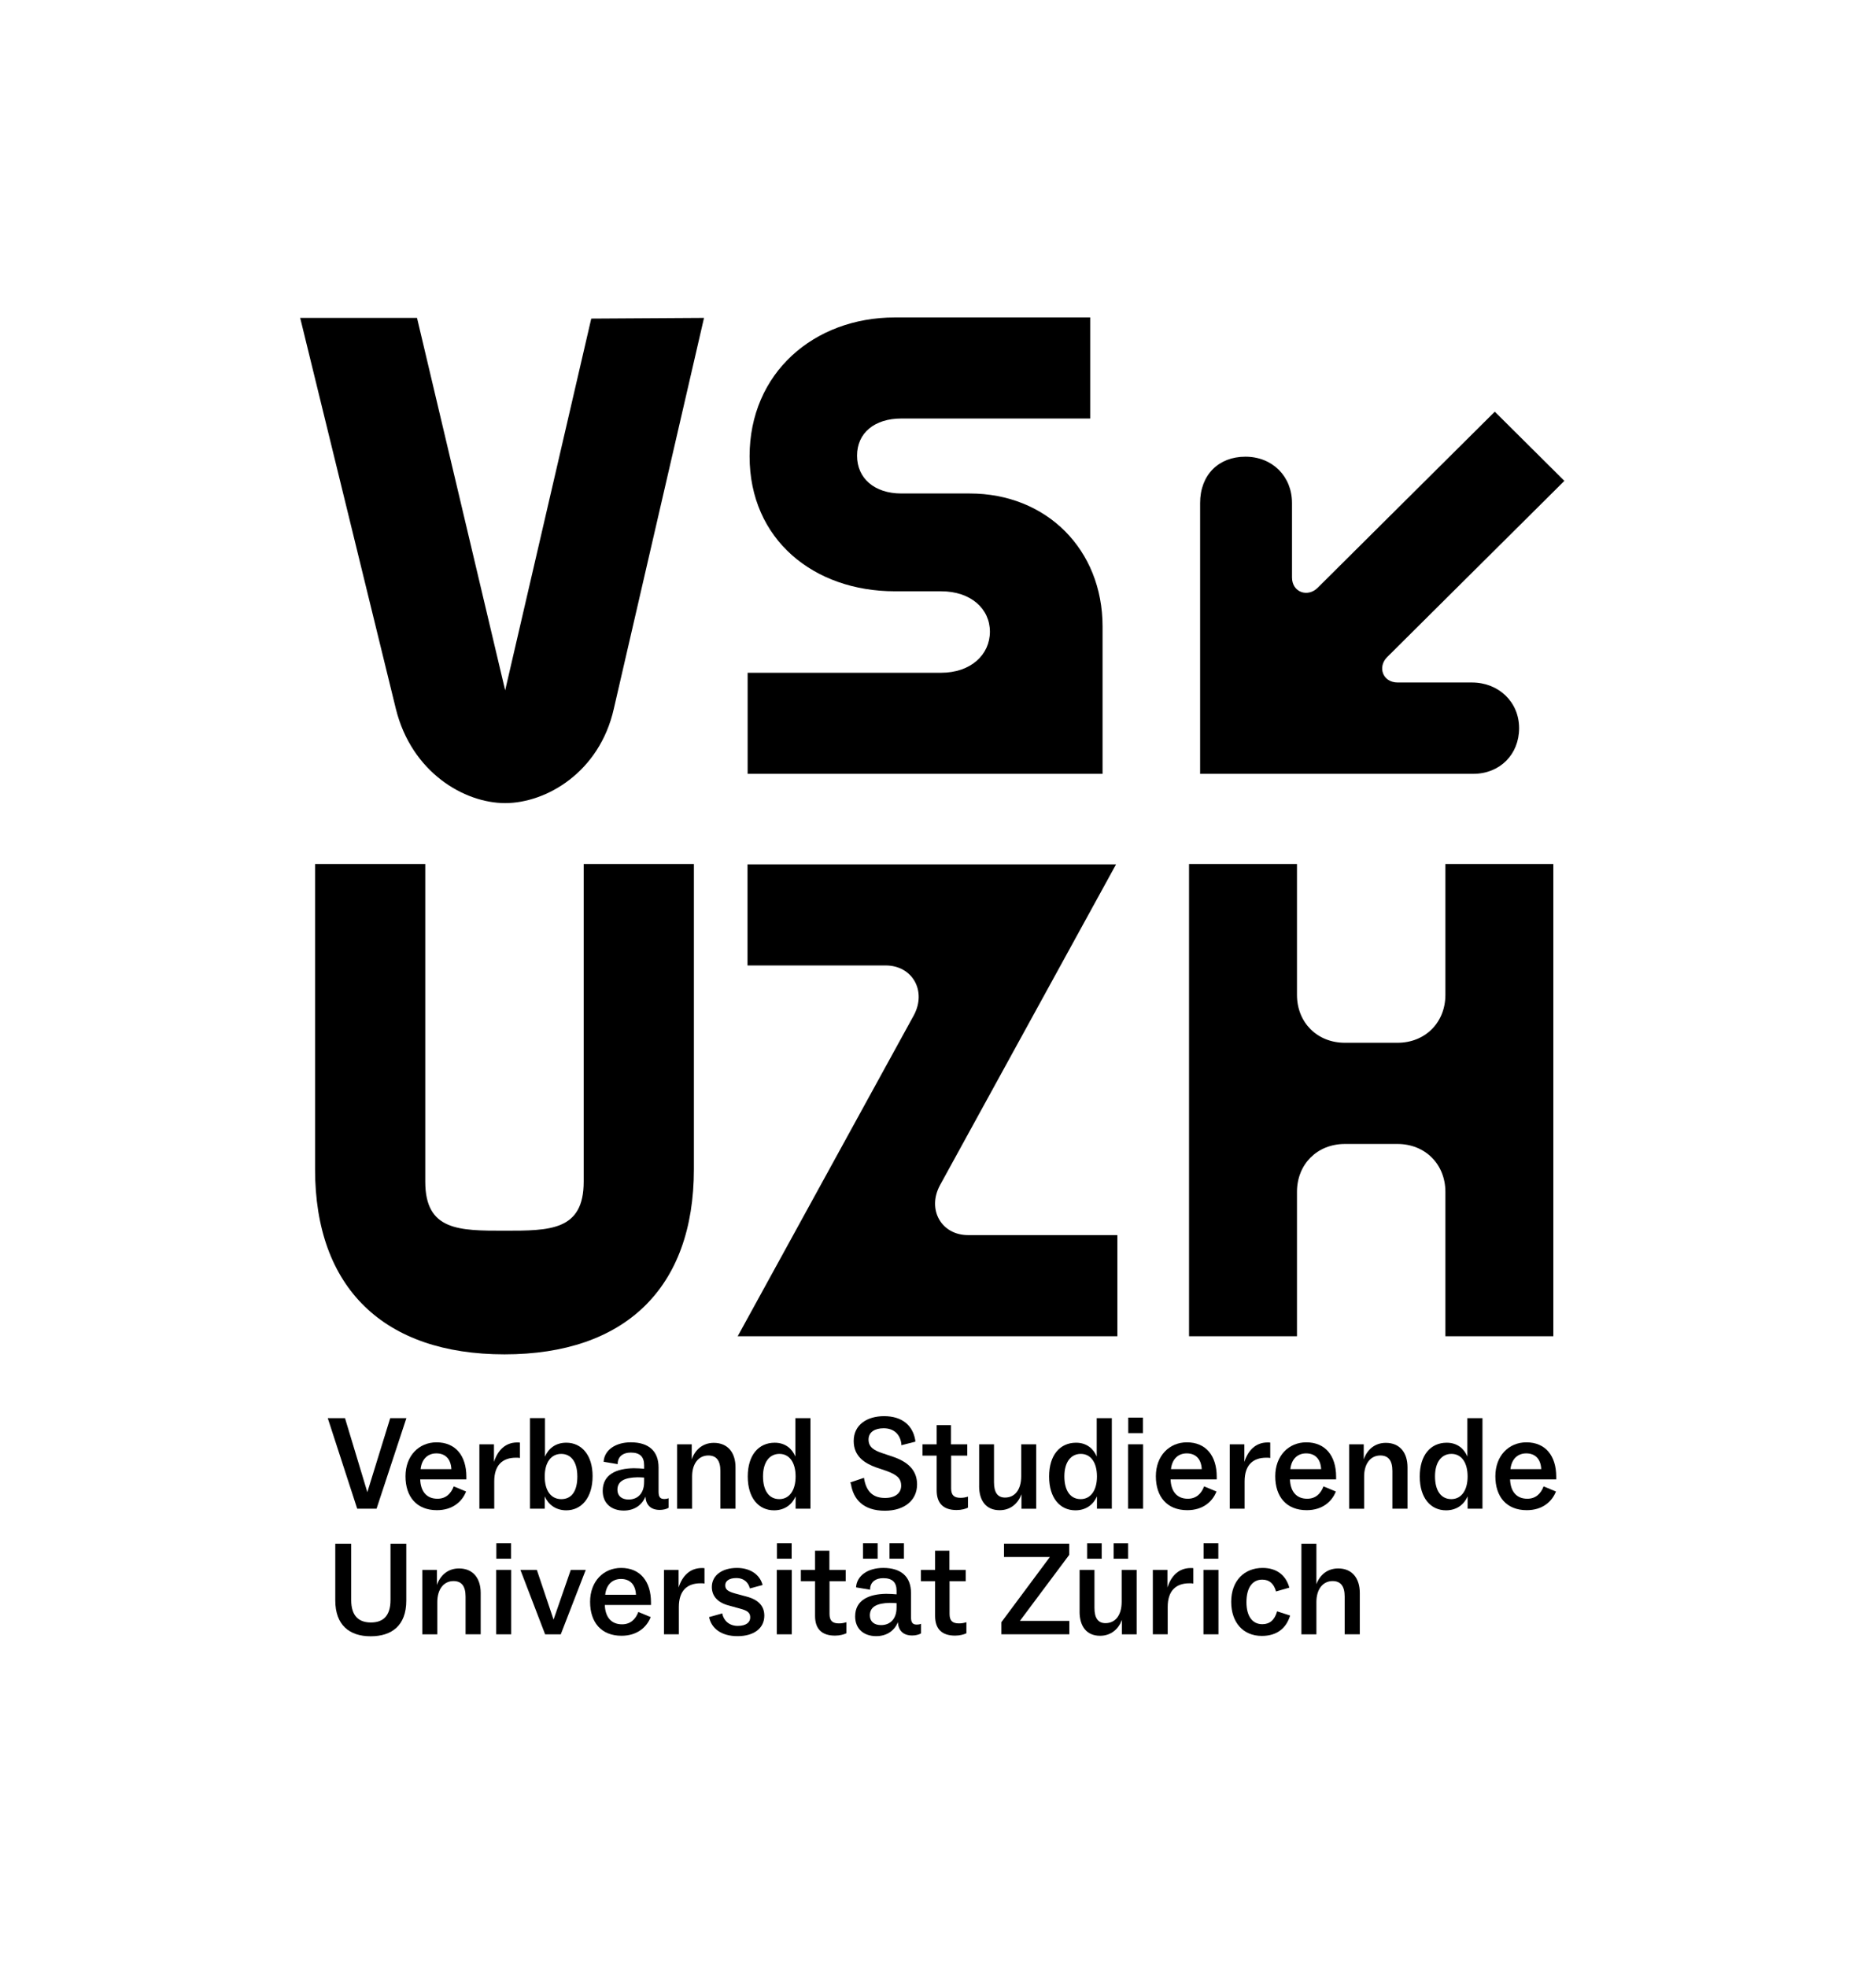 <?xml version="1.0" encoding="UTF-8"?><svg id="Ebene_1" xmlns="http://www.w3.org/2000/svg" viewBox="0 0 1112.86 1166.86"><path d="M350.74,188.96l-51.07,220.51-52.29-220.91h-69.31l56.75,231.86c9.32,37.7,40.53,55.94,64.85,55.94s55.94-18.24,64.45-55.94l53.51-231.86-66.88,.41Z"/><path d="M886.73,244.18l-105.12,104.5c-5.84,5.8-15.18,2.71-15.18-6.19v-44.12c0-15.87-11.68-27.48-27.64-27.48s-26.87,10.84-26.87,27.48v160.63h161.97c15.97,0,27.26-11.61,27.26-27.09s-12.07-27.09-28.03-27.09h-44c-8.95,0-12.07-9.29-6.23-15.09l105.12-104.5-41.27-41.03Z"/><path d="M437.61,792.59h225.23v-59.98h-88.54c-15.92,0-24.46-15.2-16.7-29.59l104.46-190.34h-218.63v59.98h81.94c15.92,0,24.47,15.19,16.7,29.59l-104.46,190.34Z"/><path d="M705.35,792.59h64.03v-85.63c0-16.41,12-28.41,28.41-28.41h31.22c16.41,0,28.41,12.01,28.41,28.41v85.63h64.03v-280.11h-64.03v77.63c0,16.41-12,28.41-28.41,28.41h-31.22c-16.41,0-28.41-12-28.41-28.41v-77.63h-64.03v280.11Z"/><path d="M299.27,803.33c71.5,0,112.35-39.33,112.35-109.79v-181.07h-65.37v188.44c0,29.08-20.02,29.08-46.99,29.08s-46.99,0-46.99-29.08v-188.44h-65.37v181.07c0,70.46,40.86,109.79,112.35,109.79"/><path d="M443.5,458.99h210.55v-87.39c0-45.63-33.22-78.89-78.81-78.89h-40.56c-15.84,0-26.27-8.9-26.27-22.43s10.43-22.04,26.27-22.04h112.03v-59.94h-115.9c-47.9,0-86.15,32.87-86.15,82.37s38.25,80.05,86.15,80.05h27.43c17.77,0,28.98,10.44,28.98,23.97s-11.2,24.36-28.98,24.36h-114.74v59.94Z"/><g><path d="M231.49,841.16h9.59l-17.71,53.74h-11.47l-17.47-53.74h10.22l13.26,43.91,13.57-43.91Z"/><path d="M276.65,877.51h-27.38c.23,6.79,3.51,11.46,10.22,11.46,4.84,0,7.96-2.81,9.67-7.33l7.33,3.04c-2.34,6.01-8.03,11.08-17.31,11.08-12.01,0-18.64-7.96-18.64-20.12s7.96-20.12,18.41-20.12c11.31,0,17.71,7.96,17.71,20.43v1.56Zm-27.14-6.08h18.25c-.31-6.24-3.74-9.36-8.89-9.36s-8.74,3.43-9.36,9.36Z"/><path d="M284.37,894.9v-38.22h8.66v10.45c2.26-7.02,6.86-11.54,13.81-11.54,.55,0,1.01,0,1.56,.08v9.13c-.7-.16-1.4-.16-2.34-.16-7.8,0-12.87,4.21-12.87,14.04v16.22h-8.81Z"/><path d="M351.53,875.56c0,12.87-6.63,20.28-15.6,20.28-6.4,0-10.76-3.59-12.79-8.27v7.33h-8.74v-53.74h8.89v22.85c1.95-4.68,6.16-8.27,12.64-8.27,9.13,0,15.6,7.41,15.6,19.81Zm-9.05,.16c0-8.58-3.67-13.34-9.59-13.34s-9.75,4.99-9.75,13.42,3.74,13.41,9.83,13.41,9.52-4.68,9.52-13.49Z"/><path d="M396.61,888.66v5.69c-1.25,.78-3.28,1.25-5.23,1.25-5.3,0-8.19-2.89-8.5-7.88-1.95,4.84-6.4,8.27-12.87,8.27-7.25,0-12.48-4.21-12.48-11.7,0-9.75,8.19-13.26,18.41-13.41,2.34,0,4.29,.16,6.16,.31v-2.11c0-4.84-2.34-7.49-7.88-7.49-4.52,0-7.49,2.18-7.8,6.16v.7l-8.35-1.4c.39-6.86,6.94-11.54,16.14-11.54,10.61,0,16.46,5.22,16.46,14.9v14.35c0,3.35,1.09,4.37,3.43,4.37,.78,0,1.64-.08,2.5-.47Zm-14.51-9.51v-2.73c-1.25-.08-2.57-.16-4.06-.16-7.25,.16-11.78,2.11-11.78,7.41,0,3.59,2.5,5.77,6.63,5.77,5.54,0,9.2-3.82,9.2-10.3Z"/><path d="M436.31,870.33v24.57h-8.97v-22.38c0-6.16-2.34-9.2-7.18-9.2-5.62,0-9.59,4.68-9.59,12.48v19.11h-8.89v-38.22h8.66v8.97c1.95-5.69,6.47-9.83,13.1-9.83,8.35,0,12.87,5.85,12.87,14.51Z"/><path d="M471.8,841.16h8.97v53.74h-8.81v-7.33c-2.11,4.84-6.47,8.27-12.79,8.27-9.05,0-15.6-7.18-15.6-20.04s6.55-20.05,15.99-20.05c6.4,0,10.37,3.67,12.25,8.19v-22.77Zm.16,34.63c0-8.42-3.74-13.42-9.59-13.42s-9.75,4.84-9.75,13.34,3.59,13.49,9.67,13.49,9.67-5.38,9.67-13.41Z"/><path d="M504.4,879.3l8.11-2.73,.23,1.25c1.48,7.41,5.62,10.69,12.32,10.69,6.08,0,9.52-2.96,9.52-7.25,0-4.52-2.73-6.55-8.58-8.74l-6.01-2.03c-7.02-2.5-13.57-6.63-13.57-15.76,0-9.67,7.96-14.74,18.02-14.74,10.76,0,17,5.54,18.48,14.12l.08,1.01-8.27,2.11-.08-1.17c-.86-5.54-4.6-8.89-10.45-8.89-5.15,0-8.97,2.18-8.97,6.71s3.35,6.4,7.88,7.96l6.71,2.26c8.42,2.89,14.2,7.72,14.2,16.38,0,9.2-7.25,15.6-19.11,15.6-12.79,0-18.72-6.79-20.12-15.83l-.39-.94Z"/><path d="M547.22,863.39v-6.71h8.42v-11.39h8.5v11.39h9.67v6.71h-9.59v19.42c0,4.13,1.79,5.62,5.62,5.62,1.56,0,2.81-.23,4.37-.7v6.55c-1.4,.7-3.9,1.4-6.71,1.4-7.72,0-11.86-3.82-11.86-11.7v-20.59h-8.42Z"/><path d="M580.84,881.41v-24.72h8.81v22.54c0,6.08,2.18,9.05,6.55,9.05,5.54,0,9.59-4.29,9.59-12.71v-18.88h8.89v38.22h-8.74v-8.58c-2.03,5.46-6.47,9.44-12.95,9.44-8.03,0-12.17-5.62-12.17-14.35Z"/><path d="M650.57,841.16h8.97v53.74h-8.81v-7.33c-2.11,4.84-6.47,8.27-12.79,8.27-9.05,0-15.6-7.18-15.6-20.04s6.55-20.05,15.99-20.05c6.4,0,10.37,3.67,12.25,8.19v-22.77Zm.16,34.63c0-8.42-3.74-13.42-9.59-13.42s-9.75,4.84-9.75,13.34,3.59,13.49,9.67,13.49,9.67-5.38,9.67-13.41Z"/><path d="M669.21,894.9v-38.22h8.89v38.22h-8.89Zm.08-44.85v-9.2h8.74v9.2h-8.74Z"/><path d="M721.78,877.51h-27.38c.24,6.79,3.51,11.46,10.22,11.46,4.84,0,7.96-2.81,9.67-7.33l7.33,3.04c-2.34,6.01-8.03,11.08-17.31,11.08-12.01,0-18.64-7.96-18.64-20.12s7.96-20.12,18.41-20.12c11.31,0,17.7,7.96,17.7,20.43v1.56Zm-27.14-6.08h18.25c-.31-6.24-3.74-9.36-8.89-9.36s-8.74,3.43-9.36,9.36Z"/><path d="M729.5,894.9v-38.22h8.66v10.45c2.26-7.02,6.86-11.54,13.8-11.54,.55,0,1.01,0,1.56,.08v9.13c-.7-.16-1.4-.16-2.34-.16-7.8,0-12.87,4.21-12.87,14.04v16.22h-8.81Z"/><path d="M792.6,877.51h-27.38c.23,6.79,3.51,11.46,10.22,11.46,4.84,0,7.96-2.81,9.67-7.33l7.33,3.04c-2.34,6.01-8.03,11.08-17.31,11.08-12.01,0-18.64-7.96-18.64-20.12s7.96-20.12,18.41-20.12c11.31,0,17.7,7.96,17.7,20.43v1.56Zm-27.14-6.08h18.25c-.31-6.24-3.74-9.36-8.89-9.36s-8.74,3.43-9.36,9.36Z"/><path d="M834.95,870.33v24.57h-8.97v-22.38c0-6.16-2.34-9.2-7.18-9.2-5.61,0-9.59,4.68-9.59,12.48v19.11h-8.89v-38.22h8.66v8.97c1.95-5.69,6.47-9.83,13.1-9.83,8.35,0,12.87,5.85,12.87,14.51Z"/><path d="M870.44,841.16h8.97v53.74h-8.81v-7.33c-2.11,4.84-6.47,8.27-12.79,8.27-9.05,0-15.6-7.18-15.6-20.04s6.55-20.05,15.99-20.05c6.4,0,10.37,3.67,12.25,8.19v-22.77Zm.16,34.63c0-8.42-3.74-13.42-9.59-13.42s-9.75,4.84-9.75,13.34,3.59,13.49,9.67,13.49,9.67-5.38,9.67-13.41Z"/><path d="M923.17,877.51h-27.38c.24,6.79,3.51,11.46,10.22,11.46,4.84,0,7.96-2.81,9.67-7.33l7.33,3.04c-2.34,6.01-8.03,11.08-17.31,11.08-12.01,0-18.64-7.96-18.64-20.12s7.96-20.12,18.41-20.12c11.31,0,17.7,7.96,17.7,20.43v1.56Zm-27.14-6.08h18.25c-.31-6.24-3.74-9.36-8.89-9.36s-8.74,3.43-9.36,9.36Z"/></g><g><path d="M198.89,949.27v-33.62h9.44v33.38c0,9.83,4.84,13.34,11.7,13.34s11.62-3.51,11.62-13.34v-33.38h9.36v33.77c0,14.74-8.58,21.14-21.14,21.14s-20.98-6.63-20.98-21.29Z"/><path d="M285.15,944.82v24.57h-8.97v-22.38c0-6.16-2.34-9.2-7.18-9.2-5.62,0-9.59,4.68-9.59,12.48v19.11h-8.89v-38.22h8.66v8.97c1.95-5.69,6.47-9.83,13.1-9.83,8.35,0,12.87,5.85,12.87,14.51Z"/><path d="M294.36,969.39v-38.22h8.89v38.22h-8.89Zm.08-44.85v-9.2h8.74v9.2h-8.74Z"/><path d="M338.58,931.18h8.89l-14.82,38.22h-9.28l-14.66-38.22h9.75l9.91,29.48,10.22-29.48Z"/><path d="M386.16,952h-27.38c.23,6.79,3.51,11.46,10.22,11.46,4.84,0,7.96-2.81,9.67-7.33l7.33,3.04c-2.34,6.01-8.03,11.08-17.31,11.08-12.01,0-18.64-7.96-18.64-20.12s7.96-20.12,18.41-20.12c11.31,0,17.71,7.96,17.71,20.43v1.56Zm-27.14-6.08h18.25c-.31-6.24-3.74-9.36-8.89-9.36s-8.74,3.43-9.36,9.36Z"/><path d="M393.88,969.39v-38.22h8.66v10.45c2.26-7.02,6.86-11.54,13.81-11.54,.55,0,1.01,0,1.56,.08v9.13c-.7-.16-1.4-.16-2.34-.16-7.8,0-12.87,4.21-12.87,14.04v16.22h-8.81Z"/><path d="M428.43,956.99c.78,4.21,4.13,7.41,9.2,7.41s7.41-2.18,7.41-4.99-1.48-4.06-6.16-5.3l-6.24-1.72c-6.86-1.72-10.37-5.62-10.37-11.07,0-6.94,6.16-11.31,14.9-11.31,7.72,0,13.57,3.82,15.21,10.14l-7.57,2.03c-.7-3.12-3.12-6.16-8.03-6.16-4.29,0-6.55,1.79-6.55,4.29,0,2.65,1.79,3.74,6.01,4.91l6.63,1.79c7.41,1.95,10.53,5.93,10.53,11.31,0,7.56-6.24,12.17-15.91,12.17s-15.52-4.68-16.85-11.31l7.8-2.18Z"/><path d="M460.8,969.39v-38.22h8.89v38.22h-8.89Zm.08-44.85v-9.2h8.74v9.2h-8.74Z"/><path d="M475.08,937.88v-6.71h8.42v-11.39h8.5v11.39h9.67v6.71h-9.59v19.42c0,4.13,1.79,5.62,5.62,5.62,1.56,0,2.81-.23,4.37-.7v6.55c-1.4,.7-3.9,1.4-6.71,1.4-7.72,0-11.86-3.82-11.86-11.7v-20.59h-8.42Z"/><path d="M546.36,963.15v5.69c-1.25,.78-3.28,1.25-5.23,1.25-5.3,0-8.19-2.89-8.5-7.88-1.95,4.84-6.4,8.27-12.87,8.27-7.25,0-12.48-4.21-12.48-11.7,0-9.75,8.19-13.26,18.41-13.41,2.34,0,4.29,.16,6.16,.31v-2.11c0-4.84-2.34-7.49-7.88-7.49-4.52,0-7.49,2.18-7.8,6.16v.7l-8.35-1.4c.39-6.86,6.94-11.54,16.14-11.54,10.61,0,16.46,5.22,16.46,14.9v14.35c0,3.35,1.09,4.37,3.43,4.37,.78,0,1.64-.08,2.5-.47Zm-25.74-47.81v9.2h-8.66v-9.2h8.66Zm11.23,38.3v-2.73c-1.25-.08-2.57-.16-4.06-.16-7.25,.16-11.78,2.11-11.78,7.41,0,3.59,2.5,5.77,6.63,5.77,5.54,0,9.2-3.82,9.2-10.3Zm4.37-38.3v9.2h-8.58v-9.2h8.58Z"/><path d="M546.29,937.88v-6.71h8.42v-11.39h8.5v11.39h9.67v6.71h-9.59v19.42c0,4.13,1.79,5.62,5.62,5.62,1.56,0,2.81-.23,4.37-.7v6.55c-1.4,.7-3.9,1.4-6.71,1.4-7.72,0-11.86-3.82-11.86-11.7v-20.59h-8.42Z"/><path d="M594.02,969.39v-7.18l28.78-38.69h-27.22v-7.88h38.69v6.63l-29.25,39.15h29.33v7.96h-40.32Z"/><path d="M640.43,955.9v-24.72h8.81v22.54c0,6.08,2.18,9.05,6.55,9.05,5.54,0,9.59-4.29,9.59-12.71v-18.88h8.89v38.22h-8.74v-8.58c-2.03,5.46-6.47,9.44-12.95,9.44-8.03,0-12.17-5.62-12.17-14.35Zm4.45-31.35v-9.2h8.66v9.2h-8.66Zm15.76,0v-9.2h8.58v9.2h-8.58Z"/><path d="M683.87,969.39v-38.22h8.66v10.45c2.26-7.02,6.86-11.54,13.81-11.54,.55,0,1.01,0,1.56,.08v9.13c-.7-.16-1.4-.16-2.34-.16-7.8,0-12.87,4.21-12.87,14.04v16.22h-8.81Z"/><path d="M713.9,969.39v-38.22h8.89v38.22h-8.89Zm.08-44.85v-9.2h8.74v9.2h-8.74Z"/><path d="M730.36,950.13c0-12.71,7.96-20.12,18.64-20.12,8.66,0,13.96,4.68,15.83,11.7l-7.88,2.26c-1.25-4.52-3.82-7.02-8.19-7.02-5.46,0-9.36,4.29-9.36,13.42,0,8.35,3.59,13.02,9.44,13.02,4.37,0,7.33-2.5,8.74-7.64l7.72,2.5c-2.11,7.1-7.41,12.09-16.77,12.09-11.15,0-18.17-8.03-18.17-20.2Z"/><path d="M806.64,944.82v24.57h-8.97v-22.38c0-6.16-2.34-9.2-7.18-9.2-5.62,0-9.59,4.68-9.59,12.48v19.11h-8.89v-53.74h8.89v24.02c2.03-5.46,6.47-9.36,12.95-9.36,8.27,0,12.79,5.85,12.79,14.51Z"/></g></svg>